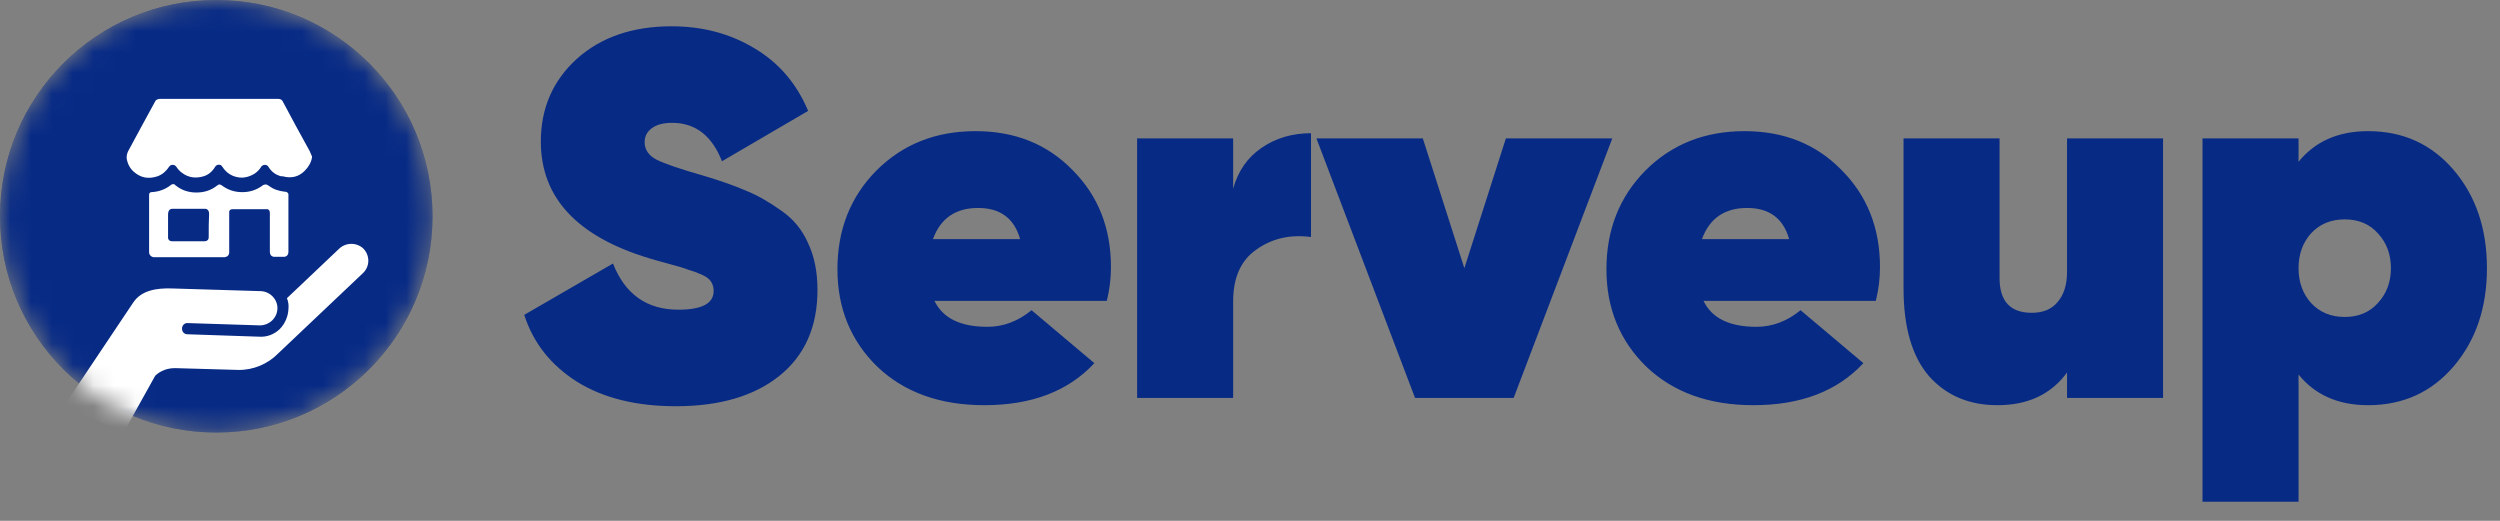<svg width="120" height="25" viewBox="0 0 120 25" fill="none" xmlns="http://www.w3.org/2000/svg">
<rect x="0" y="0" width="120" height="25" fill="#808080" stroke="none"/>
<g id="Frame 2353 1" clip-path="url(#clip0_215_4374)">
<g id="Mask group">
<mask id="mask0_215_4374" style="mask-type:luminance" maskUnits="userSpaceOnUse" x="0" y="0" width="21" height="21">
<g id="Group">
<path id="Vector" d="M20.761 10.381C20.761 4.648 16.114 0 10.381 0C4.648 0 0 4.648 0 10.381C0 16.114 4.648 20.761 10.381 20.761C16.114 20.761 20.761 16.114 20.761 10.381Z" fill="white"/>
</g>
</mask>
<g mask="url(#mask0_215_4374)">
<g id="Group_2">
<path id="Vector_2" d="M20.761 10.381C20.761 4.648 16.114 0 10.381 0C4.648 0 0 4.648 0 10.381C0 16.114 4.648 20.761 10.381 20.761C16.114 20.761 20.761 16.114 20.761 10.381Z" fill="#072A85"/>
<g id="Mask group_2">
<mask id="mask1_215_4374" style="mask-type:luminance" maskUnits="userSpaceOnUse" x="0" y="0" width="21" height="21">
<g id="Group_3">
<path id="Vector_3" d="M20.761 0H0V20.761H20.761V0Z" fill="white"/>
</g>
</mask>
<g mask="url(#mask1_215_4374)">
<g id="Group_4">
<path id="Vector_4" d="M20.761 10.381C20.761 4.648 16.114 0 10.381 0C4.648 0 0 4.648 0 10.381C0 16.114 4.648 20.761 10.381 20.761C16.114 20.761 20.761 16.114 20.761 10.381Z" fill="#072A85"/>
<path id="Vector_5" d="M13.117 7.224H6.952C6.61 7.224 6.335 7.479 6.335 7.793V11.967C6.335 12.281 6.61 12.536 6.952 12.536H13.114C13.456 12.536 13.731 12.281 13.731 11.967V7.793C13.734 7.479 13.459 7.224 13.117 7.224ZM13.176 11.896C13.176 11.934 13.14 11.967 13.099 11.967H6.97C6.926 11.967 6.893 11.934 6.893 11.896V9.88H13.176V11.896ZM13.176 8.361H6.893V7.864C6.893 7.826 6.929 7.793 6.97 7.793H13.097C13.14 7.793 13.173 7.826 13.173 7.864V8.361H13.176ZM7.426 10.989H8.715V11.493H7.426V10.989ZM9.217 10.989H11.083V11.493H9.217V10.989ZM16.286 11.931L13.773 14.313C13.837 14.466 13.866 14.653 13.846 14.828C13.83 15.192 13.681 15.538 13.426 15.798C13.165 16.047 12.812 16.187 12.442 16.161L8.998 16.045C8.836 16.046 8.732 15.916 8.737 15.763C8.742 15.611 8.865 15.497 9.008 15.508L12.462 15.618C12.914 15.623 13.294 15.276 13.316 14.828C13.337 14.38 12.974 13.996 12.526 13.975L8.23 13.845C7.524 13.826 6.78 13.925 6.382 14.541L3.082 19.469L5.932 20.761L7.451 18.034C7.702 17.79 8.061 17.66 8.435 17.671L11.425 17.756C12.156 17.773 12.859 17.466 13.335 16.981L17.419 13.112C17.745 12.811 17.777 12.289 17.448 11.938C17.132 11.635 16.622 11.623 16.286 11.931Z" fill="white"/>
<path id="Vector_6" d="M4.449 5.932C4.449 5.113 5.113 4.449 5.932 4.449H13.347C14.166 4.449 14.83 5.113 14.83 5.932V11.864C14.83 12.682 14.166 13.346 13.347 13.346H5.932C5.113 13.346 4.449 12.682 4.449 11.864V5.932Z" fill="#072A85"/>
<path id="Vector_7" d="M13.714 9.204C13.695 9.204 13.677 9.204 13.677 9.204C13.38 9.167 13.138 9.093 12.915 8.926C12.897 8.907 12.897 8.907 12.878 8.907C12.767 8.814 12.674 8.87 12.618 8.889L12.6 8.907C12.321 9.111 12.005 9.223 11.634 9.223C11.244 9.223 10.928 9.111 10.631 8.889C10.519 8.814 10.445 8.889 10.445 8.889C10.148 9.13 9.813 9.241 9.423 9.241C9.052 9.241 8.717 9.13 8.439 8.907C8.42 8.889 8.402 8.889 8.402 8.87C8.309 8.796 8.216 8.87 8.216 8.87C7.937 9.093 7.621 9.204 7.268 9.223C7.268 9.223 7.157 9.223 7.157 9.353V11.582C7.157 11.768 7.157 11.972 7.157 12.121C7.157 12.176 7.194 12.306 7.361 12.344H10.798C10.983 12.306 11.002 12.176 11.002 12.121C11.002 11.972 11.002 11.786 11.002 11.582C11.002 11.099 11.002 10.635 11.002 10.152C11.021 10.096 11.039 10.04 11.188 10.04C11.708 10.04 12.228 10.04 12.748 10.04C12.785 10.04 12.804 10.04 12.841 10.04C12.897 10.059 12.953 10.096 12.953 10.226C12.953 10.69 12.953 11.136 12.953 11.582C12.953 11.768 12.953 11.935 12.953 12.084C12.953 12.288 13.101 12.325 13.138 12.325H13.658C13.695 12.325 13.844 12.288 13.844 12.084C13.844 11.935 13.844 11.768 13.844 11.582V9.409C13.863 9.26 13.788 9.223 13.714 9.204ZM10.018 11.341C10.018 11.359 10.018 11.378 10.018 11.396C10.018 11.47 9.98 11.582 9.795 11.582C9.293 11.582 8.792 11.582 8.29 11.582C8.123 11.582 8.086 11.508 8.067 11.433C8.067 11.415 8.067 11.396 8.067 11.359C8.067 11.025 8.067 10.653 8.067 10.3C8.067 10.04 8.216 10.022 8.271 10.022C8.792 10.022 9.33 10.022 9.85 10.022C9.906 10.022 10.036 10.059 10.036 10.263C10.018 10.635 10.018 10.988 10.018 11.341Z" fill="white"/>
<path id="Vector_8" d="M13.565 8.461C13.974 8.572 14.327 8.498 14.624 8.201C14.81 8.015 14.94 7.792 14.977 7.551C14.977 7.532 14.977 7.513 14.977 7.513C14.94 7.42 14.902 7.328 14.865 7.253C14.42 6.455 13.992 5.656 13.565 4.857C13.509 4.746 13.379 4.746 13.342 4.746H7.677C7.677 4.746 7.509 4.746 7.454 4.857C7.008 5.656 6.581 6.473 6.153 7.253C6.116 7.328 6.079 7.439 6.079 7.551C6.079 7.569 6.079 7.569 6.079 7.588C6.116 7.848 6.228 8.071 6.414 8.238C6.748 8.535 7.119 8.609 7.565 8.461C7.807 8.368 7.974 8.219 8.122 7.996C8.141 7.978 8.16 7.959 8.178 7.941C8.271 7.885 8.383 7.903 8.457 7.996C8.531 8.108 8.624 8.219 8.735 8.294C9.051 8.535 9.404 8.572 9.776 8.461C10.017 8.386 10.203 8.219 10.333 7.996C10.407 7.885 10.593 7.866 10.667 7.996C10.704 8.033 10.723 8.089 10.76 8.126C10.946 8.349 11.187 8.479 11.466 8.516C11.726 8.554 11.986 8.479 12.228 8.331C12.358 8.238 12.469 8.126 12.543 7.996C12.636 7.885 12.803 7.885 12.878 7.996C13.026 8.238 13.212 8.386 13.491 8.461H13.565Z" fill="white"/>
</g>
</g>
</g>
</g>
</g>
</g>
<path id="Vector_9" d="M32.437 19.499C30.544 19.499 28.966 19.109 27.704 18.328C26.442 17.531 25.595 16.459 25.163 15.114L29.423 12.648C30.004 14.126 31.05 14.865 32.562 14.865C33.691 14.865 34.256 14.566 34.256 13.968C34.256 13.802 34.215 13.652 34.132 13.52C34.048 13.387 33.891 13.271 33.658 13.171C33.426 13.071 33.218 12.996 33.035 12.947C32.869 12.88 32.57 12.789 32.138 12.673C31.707 12.556 31.383 12.465 31.167 12.399C27.695 11.352 25.96 9.484 25.96 6.793C25.96 5.199 26.533 3.878 27.679 2.832C28.841 1.785 30.361 1.262 32.238 1.262C33.716 1.262 35.037 1.611 36.199 2.309C37.379 3.006 38.242 4.011 38.79 5.323L34.655 7.74C34.173 6.511 33.376 5.896 32.263 5.896C31.831 5.896 31.499 5.987 31.266 6.17C31.05 6.336 30.943 6.552 30.943 6.818C30.943 7.183 31.134 7.466 31.516 7.665C31.914 7.864 32.67 8.122 33.783 8.437C34.613 8.686 35.294 8.927 35.826 9.16C36.357 9.376 36.913 9.691 37.495 10.107C38.076 10.505 38.508 11.028 38.79 11.676C39.089 12.307 39.239 13.055 39.239 13.918C39.239 15.695 38.624 17.074 37.395 18.054C36.183 19.017 34.53 19.499 32.437 19.499ZM44.855 14.441C45.254 15.272 46.101 15.687 47.397 15.687C48.16 15.687 48.866 15.421 49.514 14.89L52.529 17.431C51.283 18.776 49.522 19.449 47.247 19.449C45.121 19.449 43.41 18.834 42.115 17.605C40.836 16.36 40.197 14.799 40.197 12.922C40.197 11.028 40.819 9.45 42.065 8.188C43.327 6.926 44.913 6.295 46.824 6.295C48.717 6.295 50.27 6.918 51.482 8.163C52.711 9.392 53.326 10.945 53.326 12.822C53.326 13.37 53.259 13.91 53.127 14.441H44.855ZM44.781 11.477H48.966C48.684 10.48 48.011 9.982 46.948 9.982C45.868 9.982 45.146 10.48 44.781 11.477ZM59.191 9.06C59.423 8.213 59.88 7.557 60.561 7.092C61.242 6.627 62.031 6.394 62.928 6.394V11.377C61.931 11.244 61.059 11.444 60.312 11.975C59.564 12.49 59.191 13.32 59.191 14.466V19.1H54.582V6.644H59.191V9.06ZM72.282 6.644H77.389L72.656 19.1H67.922L63.189 6.644H68.296L70.289 12.872L72.282 6.644ZM81.768 14.441C82.167 15.272 83.014 15.687 84.309 15.687C85.073 15.687 85.779 15.421 86.427 14.89L89.442 17.431C88.196 18.776 86.435 19.449 84.16 19.449C82.034 19.449 80.323 18.834 79.028 17.605C77.749 16.36 77.109 14.799 77.109 12.922C77.109 11.028 77.732 9.45 78.978 8.188C80.24 6.926 81.826 6.295 83.736 6.295C85.63 6.295 87.183 6.918 88.395 8.163C89.624 9.392 90.239 10.945 90.239 12.822C90.239 13.37 90.172 13.91 90.039 14.441H81.768ZM81.693 11.477H85.879C85.597 10.48 84.924 9.982 83.861 9.982C82.781 9.982 82.059 10.48 81.693 11.477ZM99.218 6.644H103.827V19.1H99.218V17.88C98.454 18.926 97.341 19.449 95.879 19.449C94.517 19.449 93.421 18.984 92.591 18.054C91.777 17.107 91.37 15.704 91.37 13.844V6.644H95.979V13.345C95.979 14.458 96.494 15.014 97.523 15.014C98.072 15.014 98.487 14.84 98.769 14.491C99.068 14.143 99.218 13.661 99.218 13.046V6.644ZM113.668 6.295C115.346 6.295 116.716 6.918 117.779 8.163C118.842 9.409 119.373 10.979 119.373 12.872C119.373 14.765 118.842 16.335 117.779 17.581C116.716 18.826 115.346 19.449 113.668 19.449C112.24 19.449 111.127 18.959 110.33 17.979V24.083H105.721V6.644H110.33V7.765C111.127 6.785 112.24 6.295 113.668 6.295ZM110.928 14.541C111.343 14.989 111.883 15.214 112.547 15.214C113.211 15.214 113.743 14.989 114.142 14.541C114.557 14.093 114.764 13.536 114.764 12.872C114.764 12.207 114.557 11.651 114.142 11.203C113.743 10.754 113.211 10.53 112.547 10.53C111.883 10.53 111.343 10.754 110.928 11.203C110.529 11.651 110.33 12.207 110.33 12.872C110.33 13.536 110.529 14.093 110.928 14.541Z" fill="#072A85"/>
</g>
<defs>
<clipPath id="clip0_215_4374">
<rect width="120" height="24.083" fill="white"/>
</clipPath>
</defs>
</svg>
